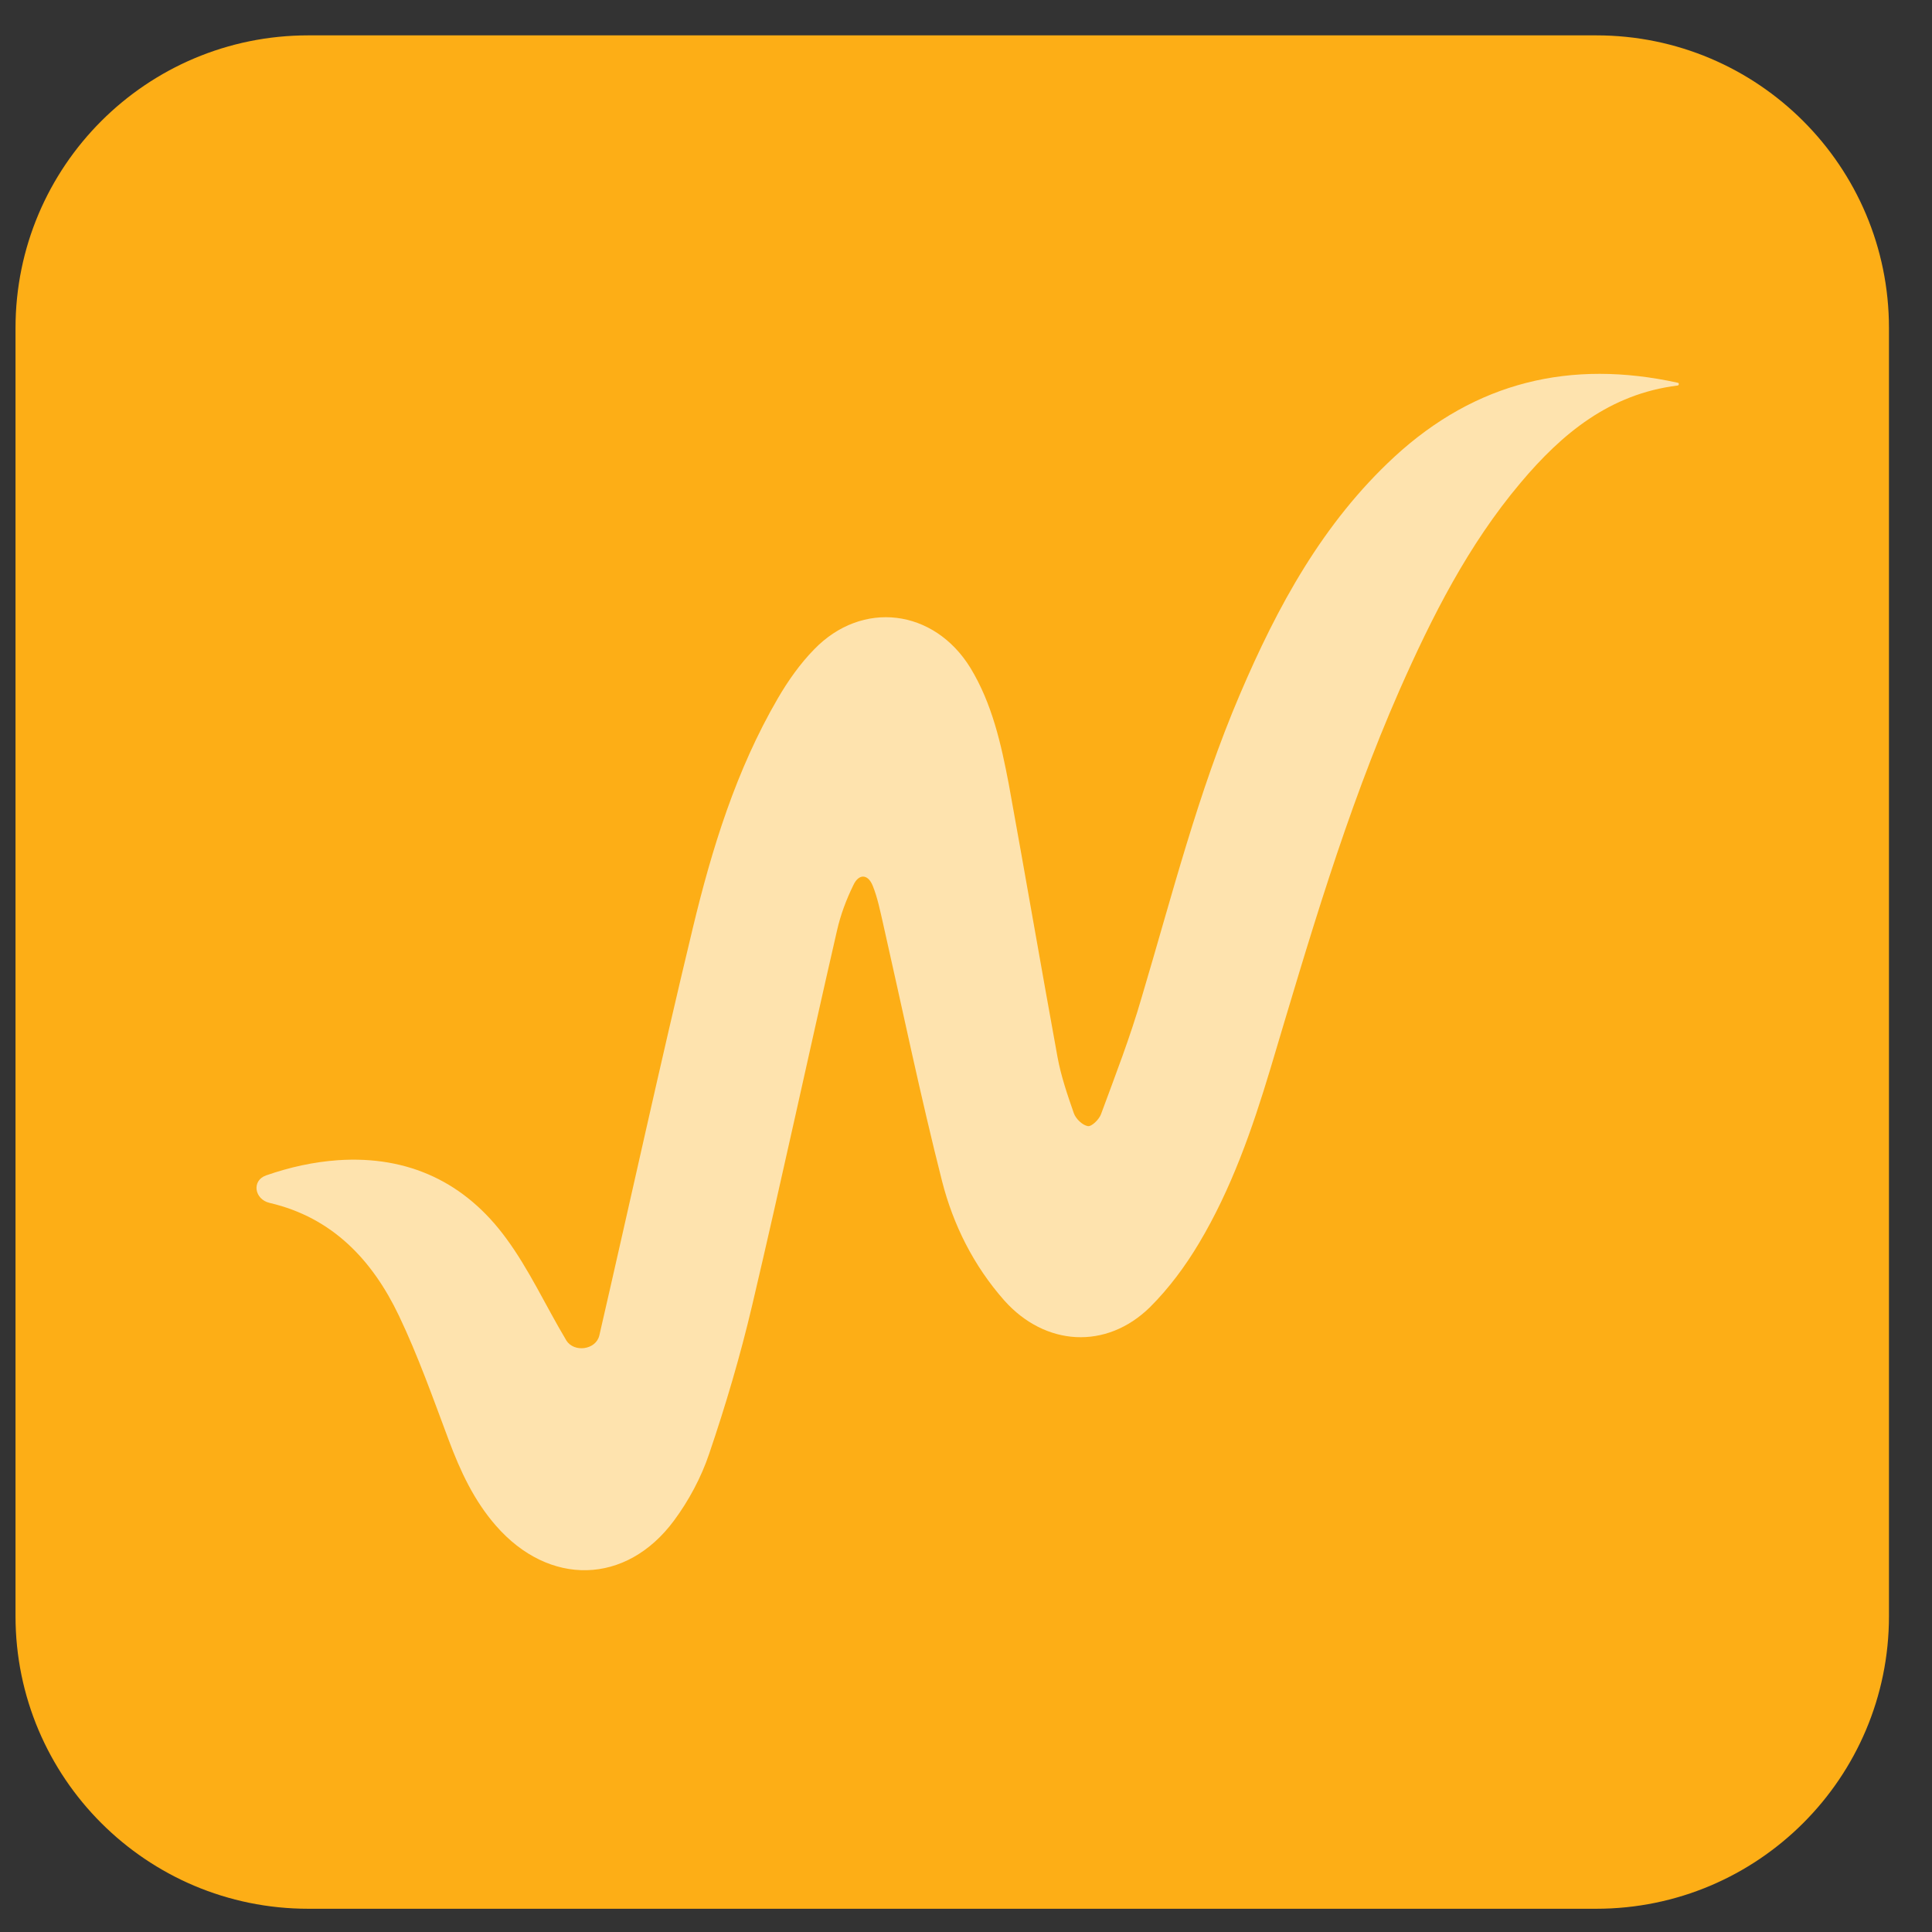 <svg width="33" height="33" viewBox="0 0 33 33" fill="none" xmlns="http://www.w3.org/2000/svg">
<rect x="0" y="0" width="33" height="33" fill="#333333" stroke="none"/>
<g clip-path="url(#clip0_791_15)">
<path d="M27.265 0.604H5.265C2.504 0.604 0.265 2.842 0.265 5.604V27.604C0.265 30.365 2.504 32.603 5.265 32.603H27.265C30.027 32.603 32.265 30.365 32.265 27.604V5.604C32.265 2.842 30.027 0.604 27.265 0.604Z" fill="#FDAE16"/>
<path d="M28.659 6.538C28.683 6.542 28.68 6.582 28.655 6.585C27.498 6.729 26.682 7.402 25.972 8.247C25.078 9.308 24.462 10.527 23.906 11.785C22.985 13.88 22.353 16.068 21.699 18.256C21.388 19.29 21.034 20.307 20.478 21.238C20.244 21.63 19.966 22.005 19.644 22.326C18.897 23.061 17.851 22.996 17.153 22.212C16.63 21.619 16.281 20.922 16.09 20.171C15.72 18.713 15.415 17.238 15.082 15.768C15.033 15.556 14.989 15.333 14.908 15.132C14.826 14.925 14.668 14.919 14.575 15.121C14.455 15.366 14.357 15.627 14.297 15.893C13.807 18.027 13.349 20.166 12.848 22.294C12.646 23.154 12.395 24.003 12.112 24.835C11.976 25.238 11.763 25.635 11.512 25.973C10.695 27.077 9.376 27.099 8.471 26.06C8.095 25.63 7.861 25.124 7.664 24.596C7.397 23.883 7.141 23.159 6.814 22.473C6.362 21.526 5.68 20.797 4.607 20.547C4.345 20.487 4.293 20.164 4.547 20.076C4.947 19.937 5.351 19.847 5.773 19.817C6.978 19.736 7.948 20.198 8.645 21.151C9.038 21.684 9.321 22.305 9.665 22.881C9.667 22.885 9.669 22.889 9.671 22.893C9.805 23.109 10.178 23.058 10.237 22.811C10.771 20.492 11.278 18.163 11.834 15.85C12.161 14.489 12.575 13.151 13.284 11.932C13.458 11.632 13.665 11.338 13.905 11.093C14.723 10.245 15.954 10.397 16.576 11.409C16.946 12.019 17.099 12.704 17.23 13.39C17.513 14.947 17.78 16.503 18.064 18.06C18.123 18.381 18.233 18.702 18.341 19.012C18.374 19.11 18.489 19.219 18.581 19.235C18.647 19.246 18.772 19.121 18.805 19.034C19.05 18.37 19.306 17.711 19.502 17.031C20.02 15.295 20.462 13.537 21.176 11.866C21.819 10.359 22.593 8.933 23.819 7.801C25.209 6.522 26.828 6.135 28.659 6.538Z" fill="white" fill-opacity="0.65"/>
</g>
<defs>
<clipPath id="clip0_791_15">
<rect width="33" height="33" fill="white"/>
</clipPath>
</defs>
</svg>
